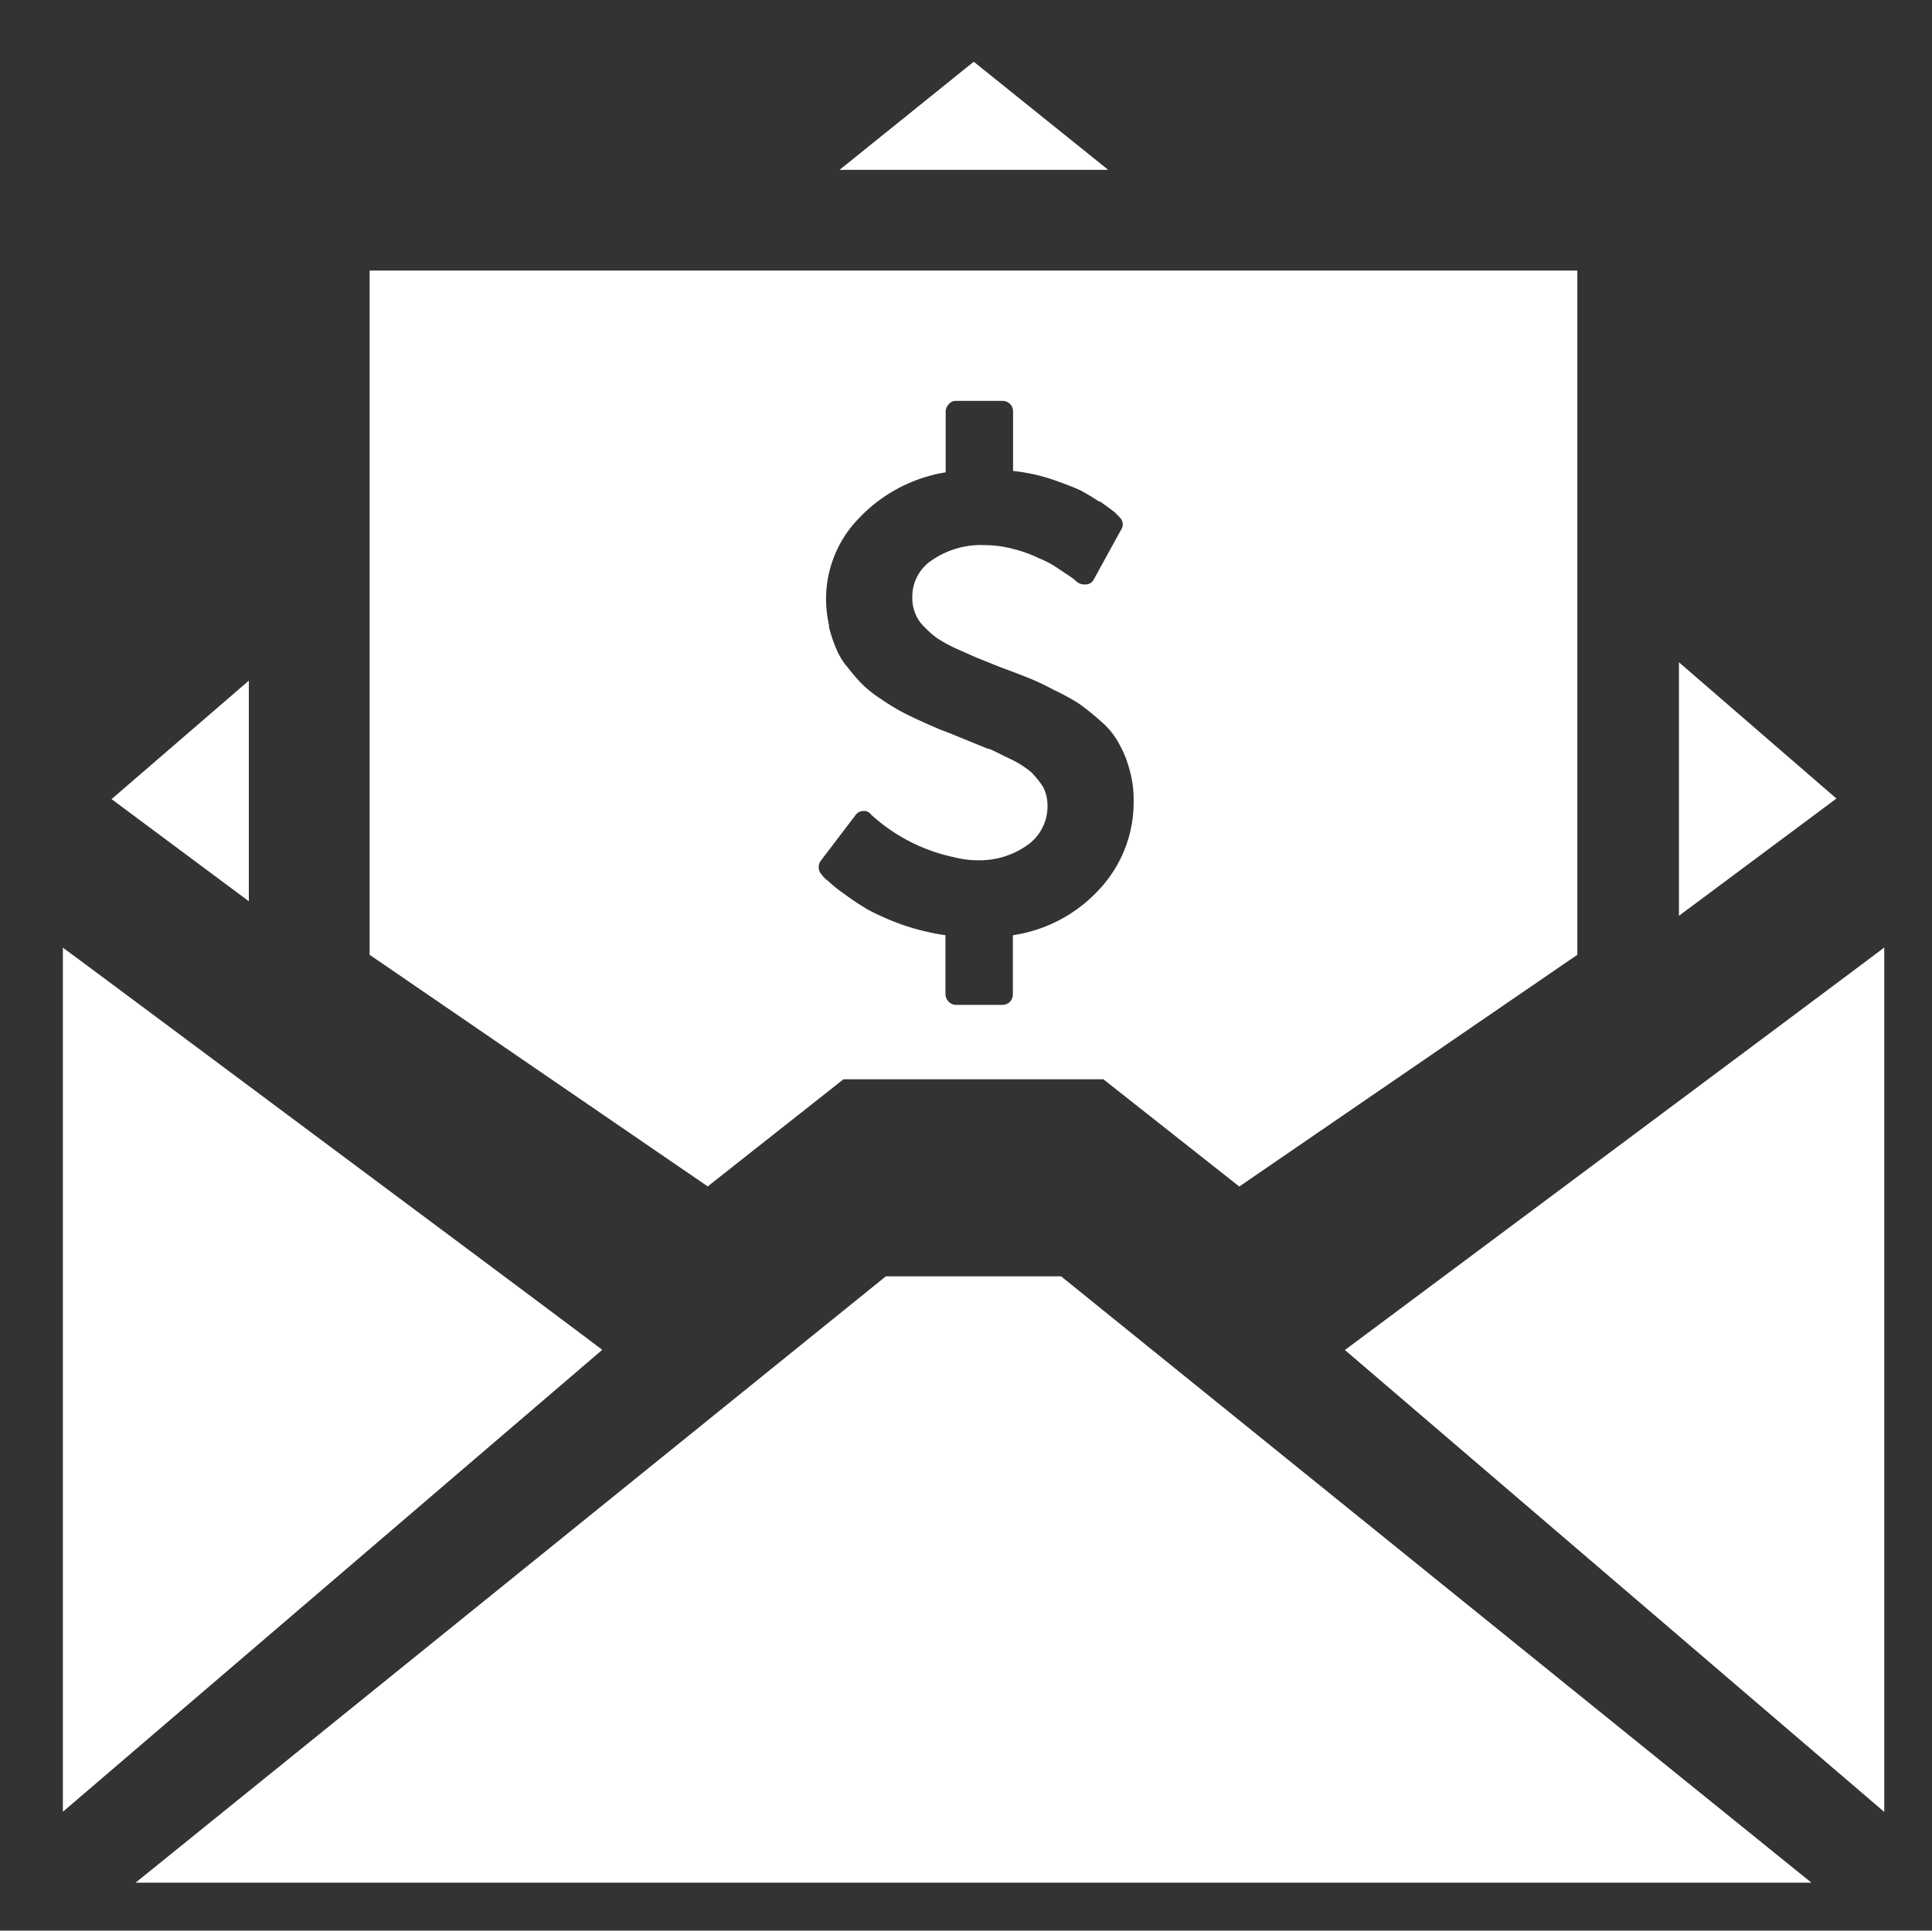 <svg xmlns="http://www.w3.org/2000/svg" width="20.156" height="20.144" viewBox="0 0 20.156 20.144"><rect x="0" y="0" width="20.156" height="20.144" fill="#333333" stroke="none"/><g transform="translate(-20.344 -20.356)"><path d="M17979.242,4910h-17.484l7.828-6.327h1.828l7.826,6.325Zm.758-.74h0l-5.625-4.818c.045-.033,5.461-4.07,5.627-4.2v9.016Zm-19,0v-9.016c.086.062.787.584,1.674,1.245,1.518,1.132,3.6,2.682,3.953,2.951l-5.625,4.818Zm6.729-6.524h0l-3.529-2.418v-7.139h12.6v7.139l-3.527,2.418-1.418-1.119h-2.711l-1.418,1.119Zm1.637-3.918h-.012a.1.1,0,0,0-.086.045l-.361.474a.113.113,0,0,0,.01.145.289.289,0,0,0,.063.063,1.439,1.439,0,0,0,.162.131,2.919,2.919,0,0,0,.258.172,2.827,2.827,0,0,0,.361.158,2.487,2.487,0,0,0,.447.108v.614a.112.112,0,0,0,.035.081.1.1,0,0,0,.076.032h.475a.114.114,0,0,0,.086-.032.112.112,0,0,0,.031-.081v-.614a1.525,1.525,0,0,0,.906-.483,1.331,1.331,0,0,0,.354-.925,1.126,1.126,0,0,0-.047-.333,1.1,1.1,0,0,0-.111-.267.794.794,0,0,0-.186-.226,2.706,2.706,0,0,0-.217-.176,2.181,2.181,0,0,0-.271-.149,2.5,2.5,0,0,0-.266-.126c-.041-.017-.094-.037-.16-.062l-.047-.018-.076-.028-.1-.04-.049-.02-.1-.04q-.062-.026-.152-.067l-.061-.027a1.4,1.4,0,0,1-.2-.108l-.008-.005a.868.868,0,0,1-.127-.112.374.374,0,0,1-.1-.145.409.409,0,0,1-.031-.167.454.454,0,0,1,.211-.393.9.9,0,0,1,.547-.153,1.162,1.162,0,0,1,.3.041,1.362,1.362,0,0,1,.262.095,1.018,1.018,0,0,1,.209.113l.035.023c.053.035.082.055.1.067a.487.487,0,0,1,.051.043.129.129,0,0,0,.074.028.078.078,0,0,0,.023,0,.094.094,0,0,0,.082-.054l.283-.515a.1.1,0,0,0-.018-.135.094.094,0,0,0-.014-.015l-.006-.006a.275.275,0,0,0-.029-.029l-.018-.014c-.02-.015-.061-.046-.123-.09l-.014-.008-.008,0c-.062-.041-.129-.082-.2-.119-.092-.041-.2-.081-.307-.117a1.9,1.9,0,0,0-.389-.082v-.618a.11.11,0,0,0-.031-.081.112.112,0,0,0-.086-.032h-.475a.089.089,0,0,0-.076.032.112.112,0,0,0-.035.081v.632a1.6,1.6,0,0,0-.9.474,1.207,1.207,0,0,0-.348.853,1.329,1.329,0,0,0,.031.271l0,.018a1.5,1.5,0,0,0,.072.217.712.712,0,0,0,.127.208,1.9,1.9,0,0,0,.148.171,1.2,1.2,0,0,0,.189.149c.059.042.121.08.2.126.063.034.135.069.221.108s.162.073.217.095c.037.013.088.033.131.051l.037.015.049.02.189.077.078.032.012,0c.047.02.1.046.146.07l.045.021.043.021a1.019,1.019,0,0,1,.209.135,1.1,1.1,0,0,1,.117.145.411.411,0,0,1,.049.189.494.494,0,0,1-.217.429.858.858,0,0,1-.5.153,1,1,0,0,1-.258-.032,1.847,1.847,0,0,1-.857-.437l-.01-.009A.091.091,0,0,0,17969.363,4898.817Zm8.494,1.093v-2.645l1.643,1.422-1.641,1.222Zm-14.922-.153h0l-1.43-1.064,1.432-1.236v2.3Zm8.965-7.63h-2.8l1.4-1.128,1.4,1.126Z" transform="translate(-17940 -4870)" fill="#fff" stroke="rgba(0,0,0,0)" stroke-width="1"/></g></svg>